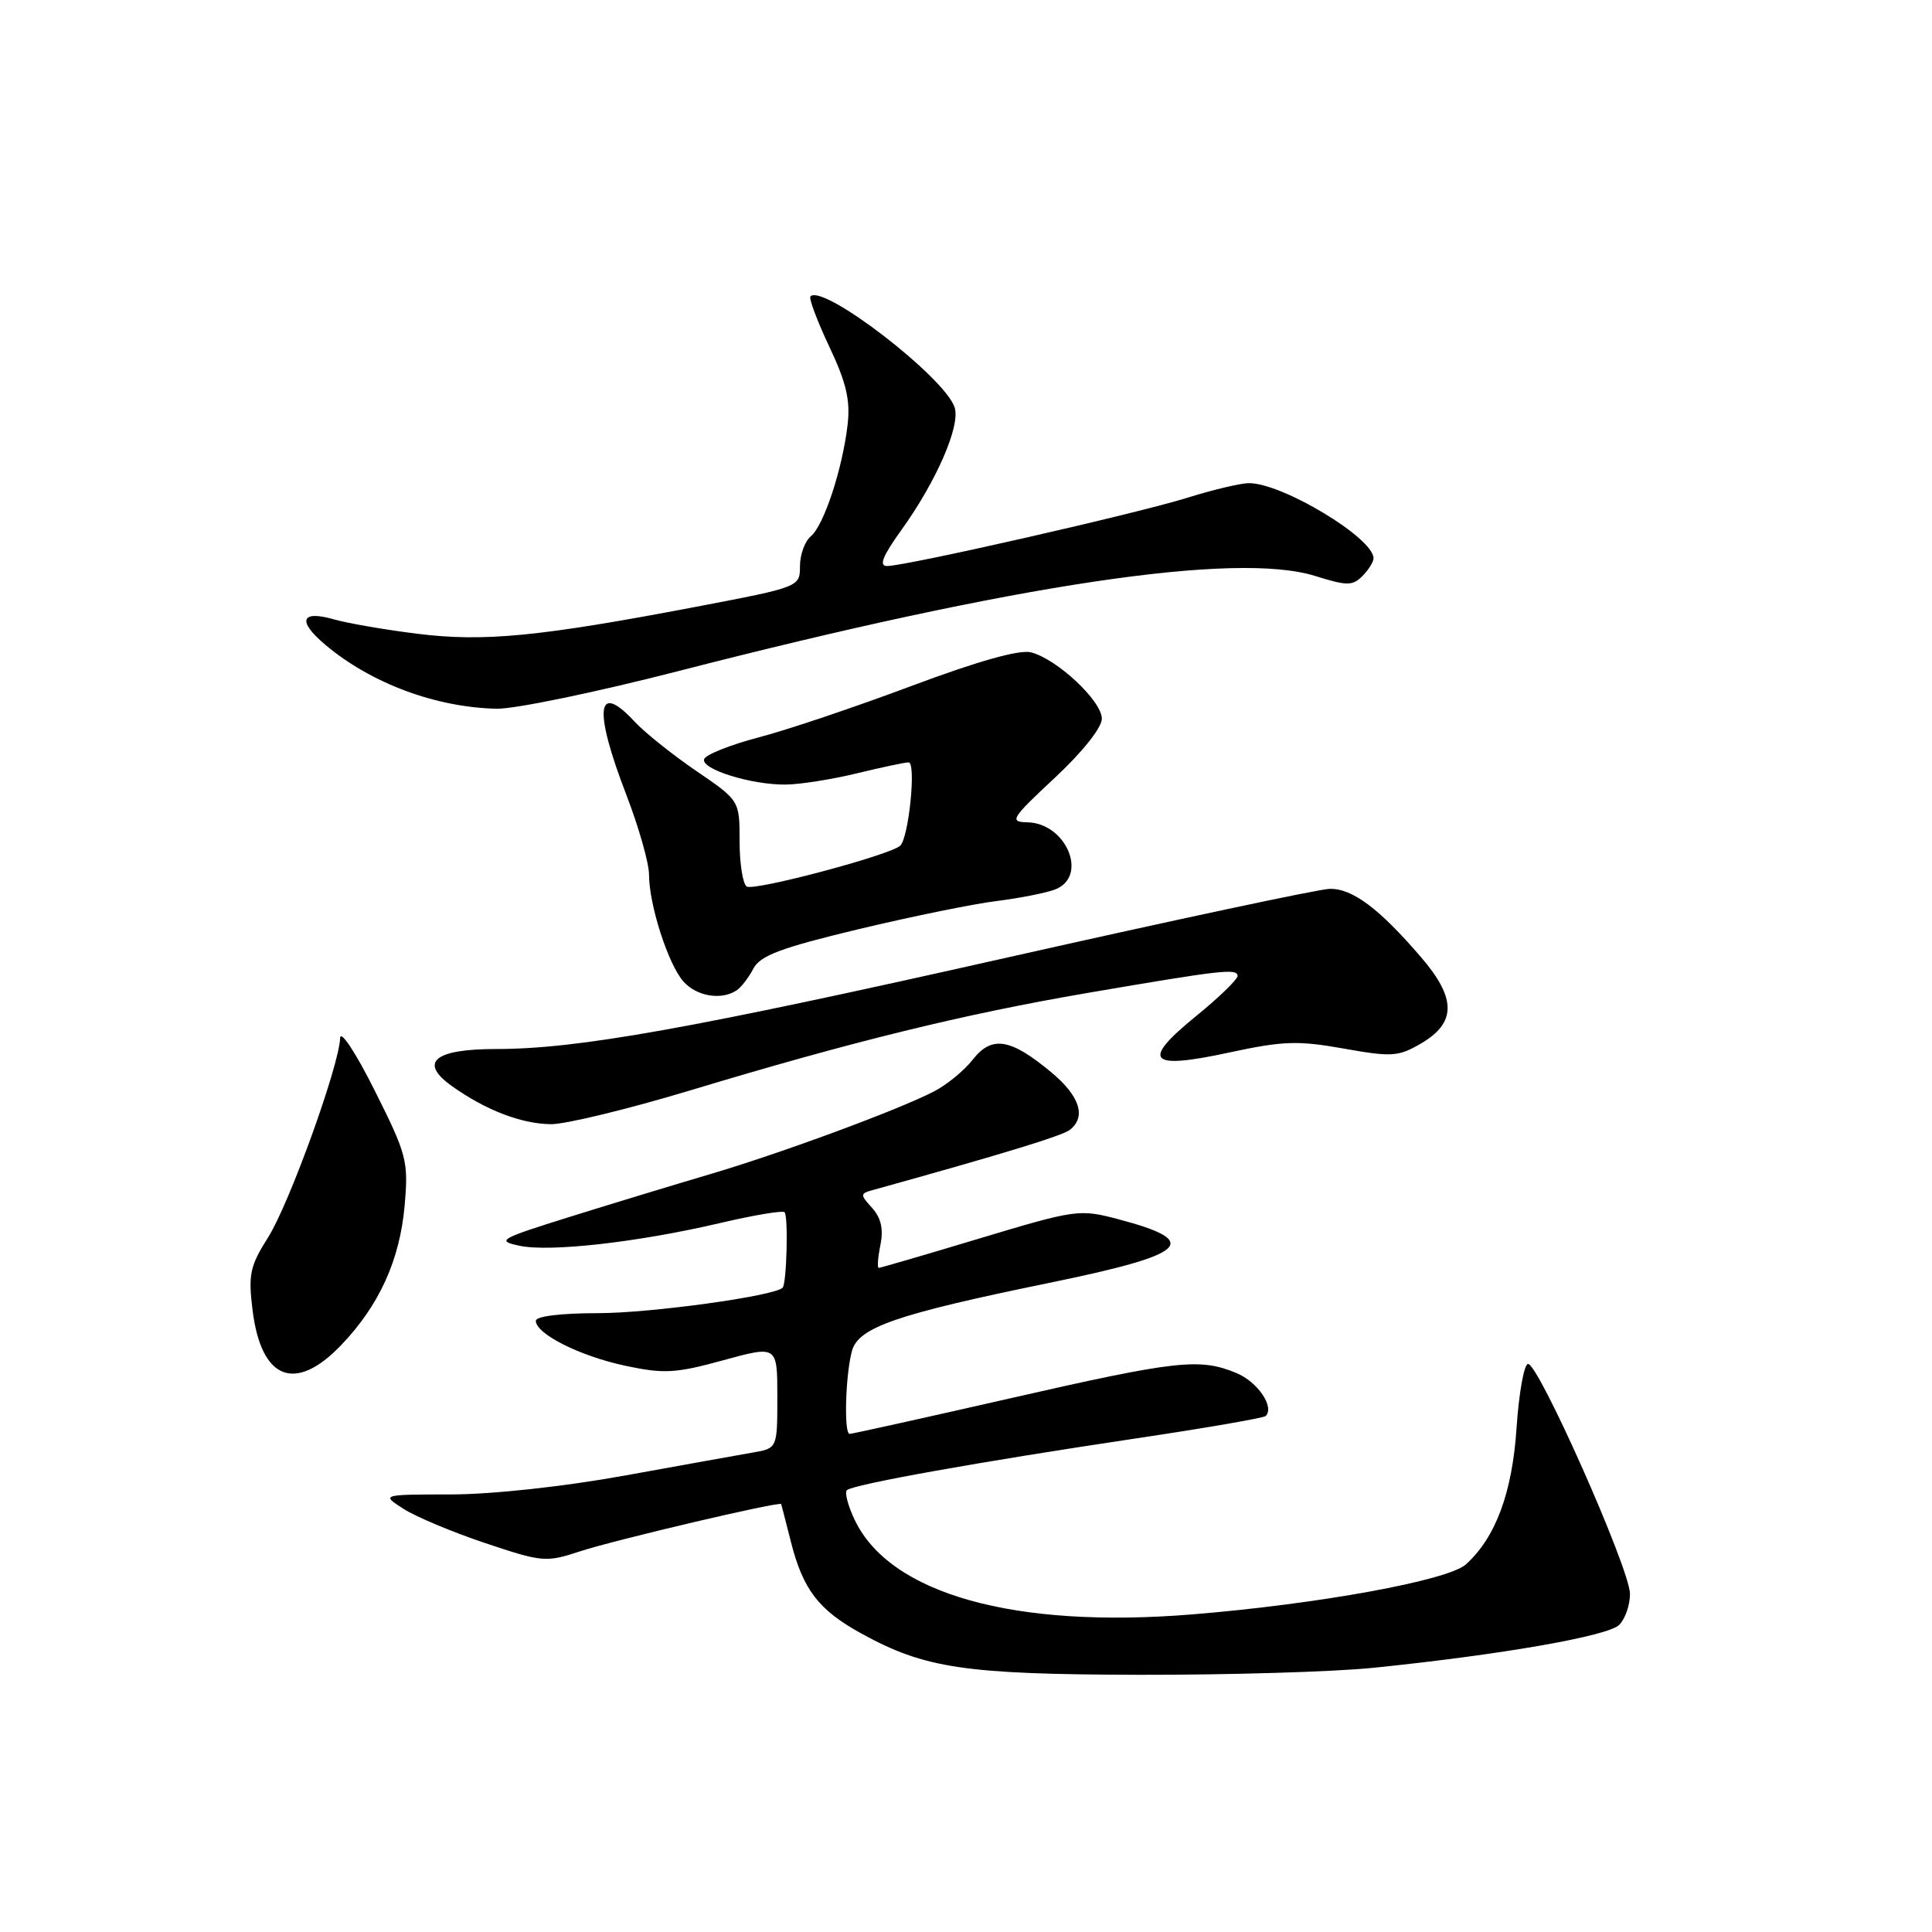 <?xml version="1.0" encoding="UTF-8" standalone="no"?>
<!DOCTYPE svg PUBLIC "-//W3C//DTD SVG 1.1//EN" "http://www.w3.org/Graphics/SVG/1.1/DTD/svg11.dtd" >
<svg xmlns="http://www.w3.org/2000/svg" xmlns:xlink="http://www.w3.org/1999/xlink" version="1.1" viewBox="0 0 256 256">
 <g >
 <path fill="currentColor"
d=" M 182.00 220.99 C 198.94 219.26 213.07 216.79 214.56 215.30 C 215.35 214.51 215.99 212.65 215.98 211.18 C 215.95 207.85 203.76 180.41 202.45 180.73 C 201.93 180.86 201.25 184.69 200.95 189.23 C 200.38 197.80 198.18 203.73 194.24 207.29 C 191.88 209.42 174.67 212.56 157.92 213.92 C 134.40 215.83 117.93 211.21 113.26 201.41 C 112.37 199.55 111.90 197.77 112.21 197.46 C 112.96 196.71 129.74 193.70 150.51 190.60 C 159.71 189.23 167.44 187.89 167.71 187.63 C 168.91 186.43 166.64 183.09 163.82 181.93 C 158.96 179.91 155.90 180.26 133.83 185.29 C 122.46 187.88 112.89 190.00 112.58 190.00 C 111.80 190.00 112.03 182.13 112.89 179.00 C 113.75 175.88 118.77 174.15 138.92 170.01 C 157.52 166.20 159.36 164.50 148.10 161.53 C 143.05 160.20 142.53 160.27 129.86 164.08 C 122.69 166.24 116.65 168.00 116.44 168.00 C 116.22 168.00 116.32 166.64 116.66 164.97 C 117.08 162.86 116.75 161.38 115.56 160.06 C 113.95 158.29 113.96 158.15 115.68 157.68 C 132.68 152.96 140.73 150.51 141.75 149.72 C 143.98 147.99 143.08 145.21 139.25 142.04 C 133.87 137.58 131.42 137.19 128.89 140.41 C 127.76 141.86 125.44 143.76 123.74 144.63 C 119.02 147.07 103.49 152.81 94.00 155.61 C 89.33 156.99 81.00 159.52 75.50 161.24 C 66.16 164.16 65.72 164.41 68.84 165.07 C 72.87 165.93 84.60 164.60 95.50 162.04 C 99.90 161.01 103.71 160.37 103.96 160.63 C 104.47 161.14 104.24 170.10 103.70 170.63 C 102.59 171.74 86.18 174.00 79.25 174.00 C 74.34 174.00 71.00 174.41 71.00 175.01 C 71.00 176.76 76.87 179.70 82.90 180.98 C 87.99 182.06 89.54 181.97 95.84 180.24 C 103.00 178.28 103.00 178.28 103.00 185.10 C 103.00 191.91 103.00 191.91 99.75 192.47 C 97.96 192.78 90.33 194.15 82.78 195.52 C 74.71 196.98 65.24 198.01 59.78 198.02 C 50.50 198.03 50.50 198.03 53.50 199.95 C 55.15 201.00 60.02 203.04 64.33 204.48 C 71.86 207.00 72.35 207.04 76.83 205.57 C 81.41 204.06 103.36 198.90 103.51 199.30 C 103.55 199.41 104.14 201.68 104.81 204.34 C 106.41 210.64 108.48 213.33 114.10 216.43 C 122.55 221.08 127.80 221.86 151.00 221.92 C 162.82 221.94 176.78 221.53 182.00 220.99 Z  M 45.19 178.25 C 50.25 172.98 52.99 166.94 53.62 159.71 C 54.13 153.85 53.91 153.00 49.65 144.50 C 47.14 139.48 45.11 136.41 45.07 137.55 C 44.94 141.22 38.33 159.52 35.53 163.95 C 33.11 167.78 32.88 168.88 33.47 173.64 C 34.62 182.83 39.11 184.59 45.19 178.25 Z  M 91.50 144.47 C 112.93 138.00 127.73 134.37 144.16 131.56 C 161.88 128.53 163.89 128.30 163.99 129.29 C 164.04 129.73 161.55 132.15 158.46 134.66 C 151.12 140.64 152.19 141.78 162.94 139.45 C 170.00 137.93 172.00 137.86 178.04 138.94 C 184.39 140.07 185.29 140.02 188.25 138.29 C 192.99 135.54 193.00 132.30 188.30 126.84 C 182.73 120.35 179.16 117.69 176.16 117.78 C 174.70 117.82 155.50 121.92 133.50 126.87 C 91.64 136.30 76.58 139.00 65.74 139.00 C 57.53 139.00 55.44 140.76 59.89 143.92 C 64.35 147.10 69.09 148.92 73.00 148.96 C 74.92 148.98 83.25 146.96 91.50 144.47 Z  M 97.60 131.23 C 98.21 130.83 99.21 129.53 99.83 128.34 C 100.75 126.61 103.48 125.59 113.73 123.13 C 120.76 121.45 128.97 119.77 132.00 119.40 C 135.03 119.02 138.51 118.34 139.75 117.88 C 144.27 116.21 141.34 109.05 136.10 108.96 C 133.71 108.91 133.99 108.45 139.75 103.08 C 143.43 99.65 146.00 96.42 146.00 95.23 C 146.00 92.88 140.04 87.30 136.61 86.44 C 135.07 86.05 129.58 87.60 120.81 90.88 C 113.42 93.65 104.29 96.73 100.52 97.71 C 96.75 98.70 93.50 100.00 93.30 100.59 C 92.86 101.92 99.55 104.01 104.12 103.96 C 105.98 103.94 110.20 103.28 113.50 102.48 C 116.80 101.68 119.90 101.02 120.39 101.02 C 121.43 101.00 120.42 111.01 119.28 112.06 C 117.93 113.31 99.95 118.09 98.95 117.47 C 98.43 117.15 98.00 114.45 98.00 111.48 C 98.00 106.07 98.00 106.07 92.25 102.15 C 89.09 99.99 85.41 97.05 84.08 95.61 C 79.04 90.19 78.62 93.97 83.00 105.34 C 84.65 109.62 86.00 114.38 86.00 115.90 C 86.00 119.91 88.57 127.87 90.59 130.09 C 92.34 132.03 95.61 132.56 97.60 131.23 Z  M 89.82 88.94 C 134.72 77.39 163.81 73.05 174.27 76.32 C 178.48 77.64 179.21 77.64 180.52 76.34 C 181.33 75.52 182.00 74.46 182.00 73.97 C 182.00 71.29 169.93 64.02 165.50 64.02 C 164.40 64.02 160.75 64.89 157.38 65.94 C 150.76 68.02 120.06 75.00 117.54 75.00 C 116.42 75.00 116.96 73.67 119.50 70.14 C 124.10 63.73 127.27 56.43 126.50 54.00 C 125.24 50.03 109.09 37.58 107.39 39.27 C 107.15 39.52 108.27 42.50 109.87 45.90 C 112.14 50.69 112.69 53.03 112.31 56.29 C 111.63 62.14 109.17 69.61 107.45 71.05 C 106.65 71.71 106.00 73.49 106.00 75.01 C 106.00 77.77 105.97 77.78 92.25 80.40 C 71.42 84.37 64.09 85.08 55.25 83.97 C 50.98 83.44 46.03 82.58 44.25 82.07 C 39.85 80.81 39.35 82.28 43.12 85.45 C 49.18 90.55 57.76 93.74 65.82 93.91 C 68.20 93.96 79.00 91.72 89.82 88.94 Z "/>
</g>
</svg>
